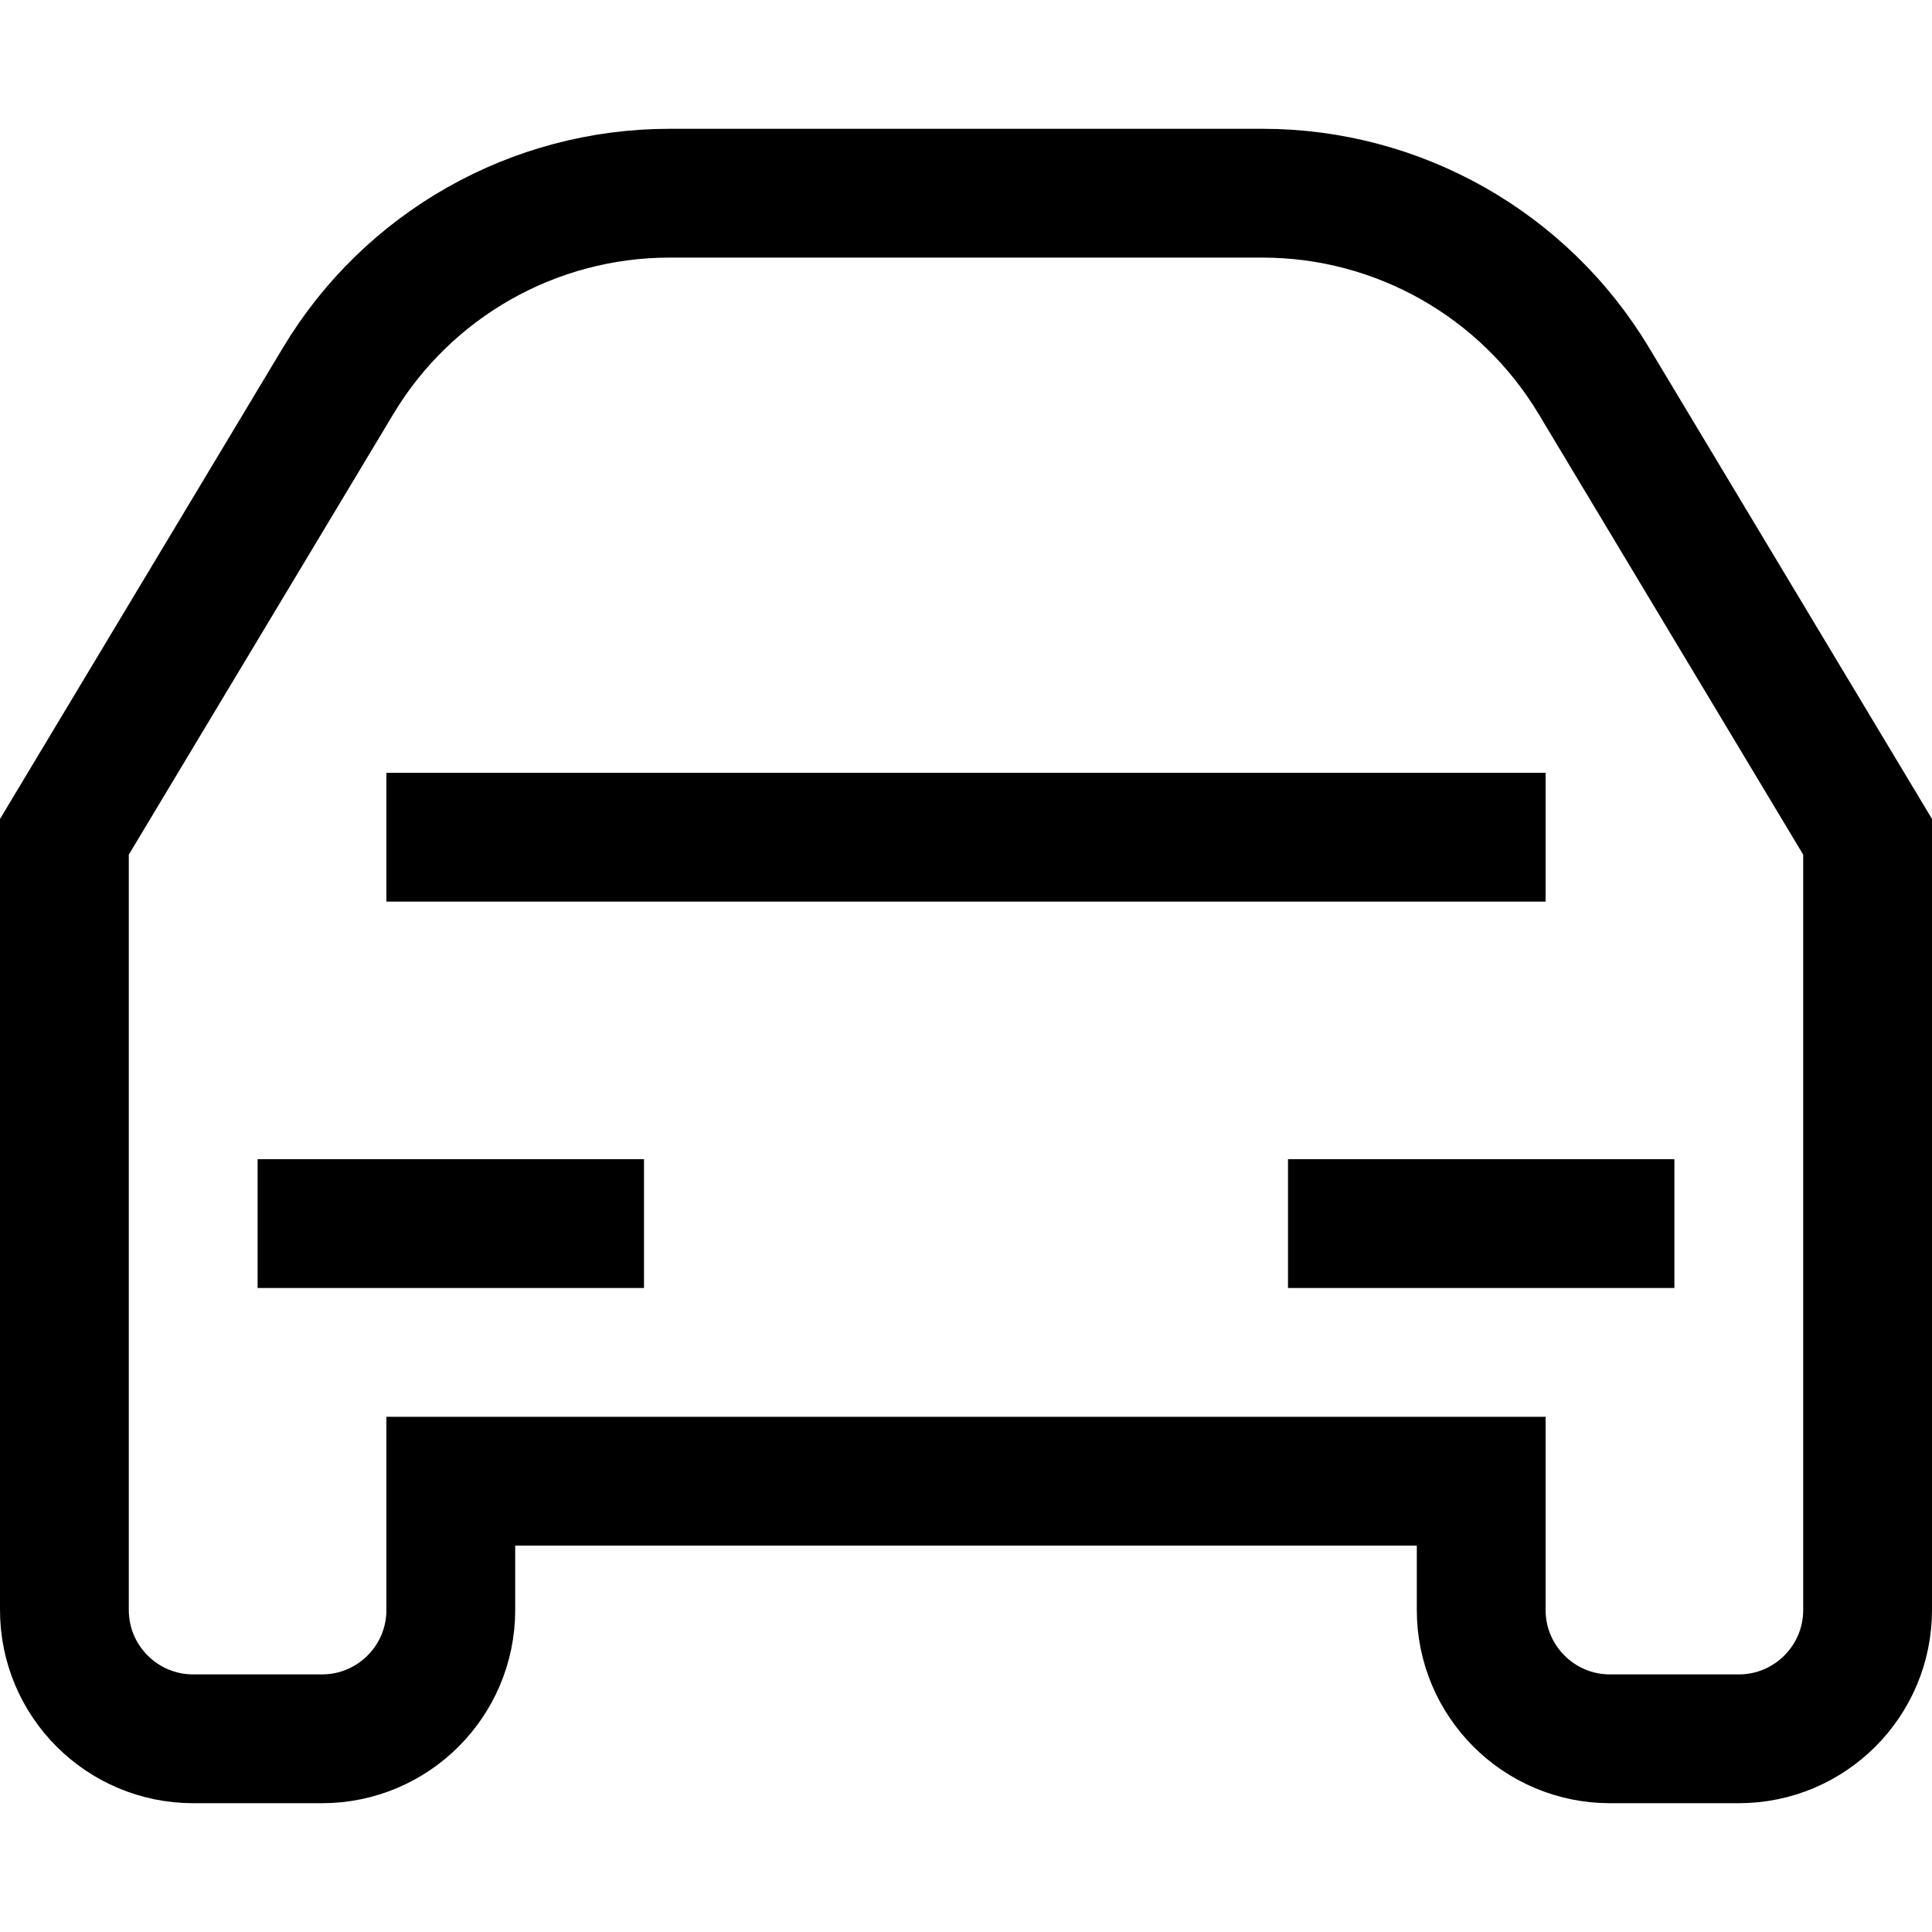 <svg width="15" height="15" viewBox="0 0 15 15" fill="none" xmlns="http://www.w3.org/2000/svg">
<path d="M2 9.5H5M13 9.5H10M3 6.5H12M14.5 6.497V12.5C14.5 13.052 14.052 13.5 13.5 13.5H12.5C11.948 13.5 11.5 13.052 11.5 12.5V11.5H3.5V12.5C3.5 13.052 3.052 13.5 2.5 13.5H1.5C0.948 13.5 0.5 13.052 0.5 12.5V6.497L2.626 2.956C3.168 2.053 4.145 1.5 5.198 1.5H9.802C10.855 1.5 11.832 2.053 12.374 2.956L14.5 6.497Z" stroke="black"/>
</svg>
